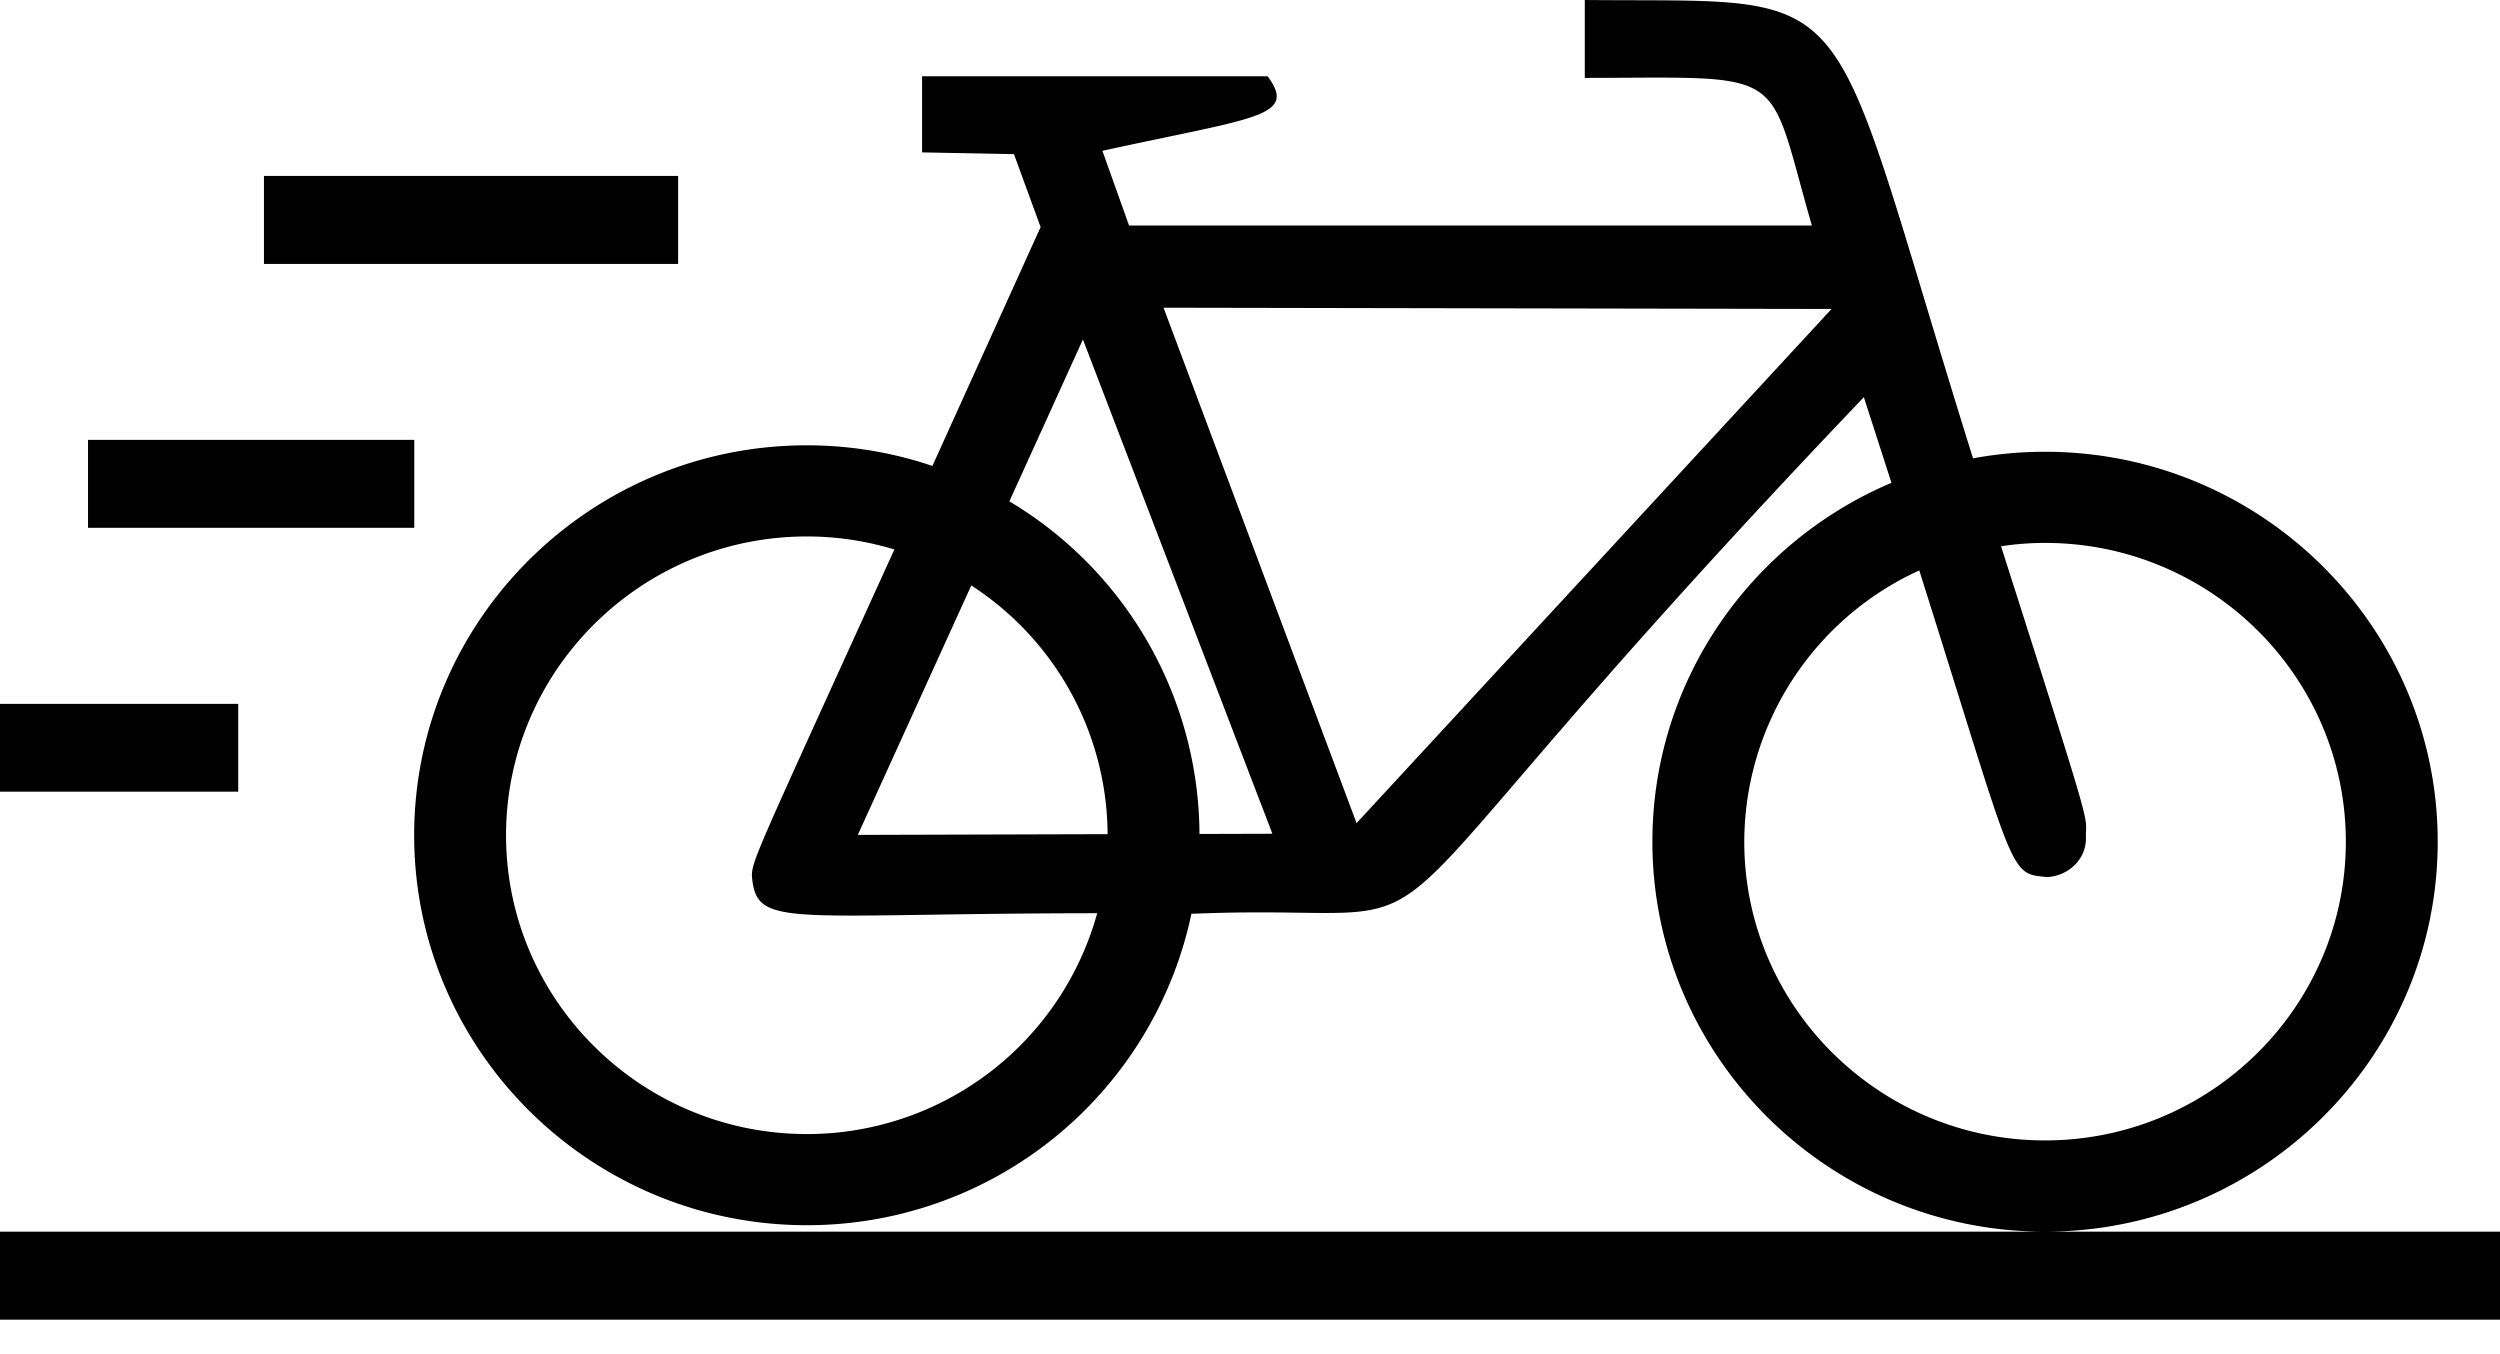 <svg xmlns="http://www.w3.org/2000/svg" width="24" height="13" viewBox="0 0 24 13">
    <path fill="#000" fill-rule="evenodd" d="M7.746 4.275c.421 0 .827.07 1.205.198L9.99 2.18l-.256-.7-.882-.017V.732h3.317c.29.394-.117.393-1.586.716l.256.717h6.555c-.442-1.532-.192-1.42-2.18-1.417V0c2.736.026 2.262-.28 3.727 4.4a3.81 3.81 0 0 1 .692-.063c2.078 0 3.769 1.68 3.769 3.743 0 2.064-1.691 3.744-3.77 3.744-2.078 0-3.769-1.68-3.769-3.744 0-1.545.947-2.874 2.295-3.445l-.265-.822c-5.514 5.777-3.445 4.84-6.413 4.958h-.042a3.77 3.77 0 0 1-3.692 2.991c-2.079 0-3.77-1.679-3.77-3.743 0-2.065 1.691-3.744 3.77-3.744zm8.999 3.805c0 1.582 1.295 2.868 2.887 2.868S22.52 9.662 22.52 8.08c0-1.581-1.295-2.868-2.887-2.868-.144 0-.285.011-.423.032.92 2.88.81 2.552.815 2.796.005.204-.162.367-.371.38-.376-.037-.291.025-1.229-2.944a2.87 2.87 0 0 0-1.68 2.604zm-3.722-.178l4.56-4.936-6.413-.012 1.853 4.948zm-1.508.104l.7-.002-1.819-4.745-.706 1.554a3.74 3.74 0 0 1 1.825 3.193zm-2.19-2.387l-1.09 2.396 2.398-.007A2.863 2.863 0 0 0 9.324 5.62zm-1.58 5.268a2.89 2.89 0 0 0 2.788-2.12c-3.005.002-3.274.155-3.315-.362.004-.151.06-.255 1.368-3.13a2.886 2.886 0 0 0-.84-.125c-1.592 0-2.888 1.287-2.888 2.869 0 1.581 1.296 2.868 2.888 2.868zM2.535 1.689H6.51v.845H2.534v-.845zM0 11.824h24v.845H0v-.845zm.845-7.601h3.132v.844H.845v-.844zM0 6.757h2.287V7.6H0v-.844z"/>
</svg>
